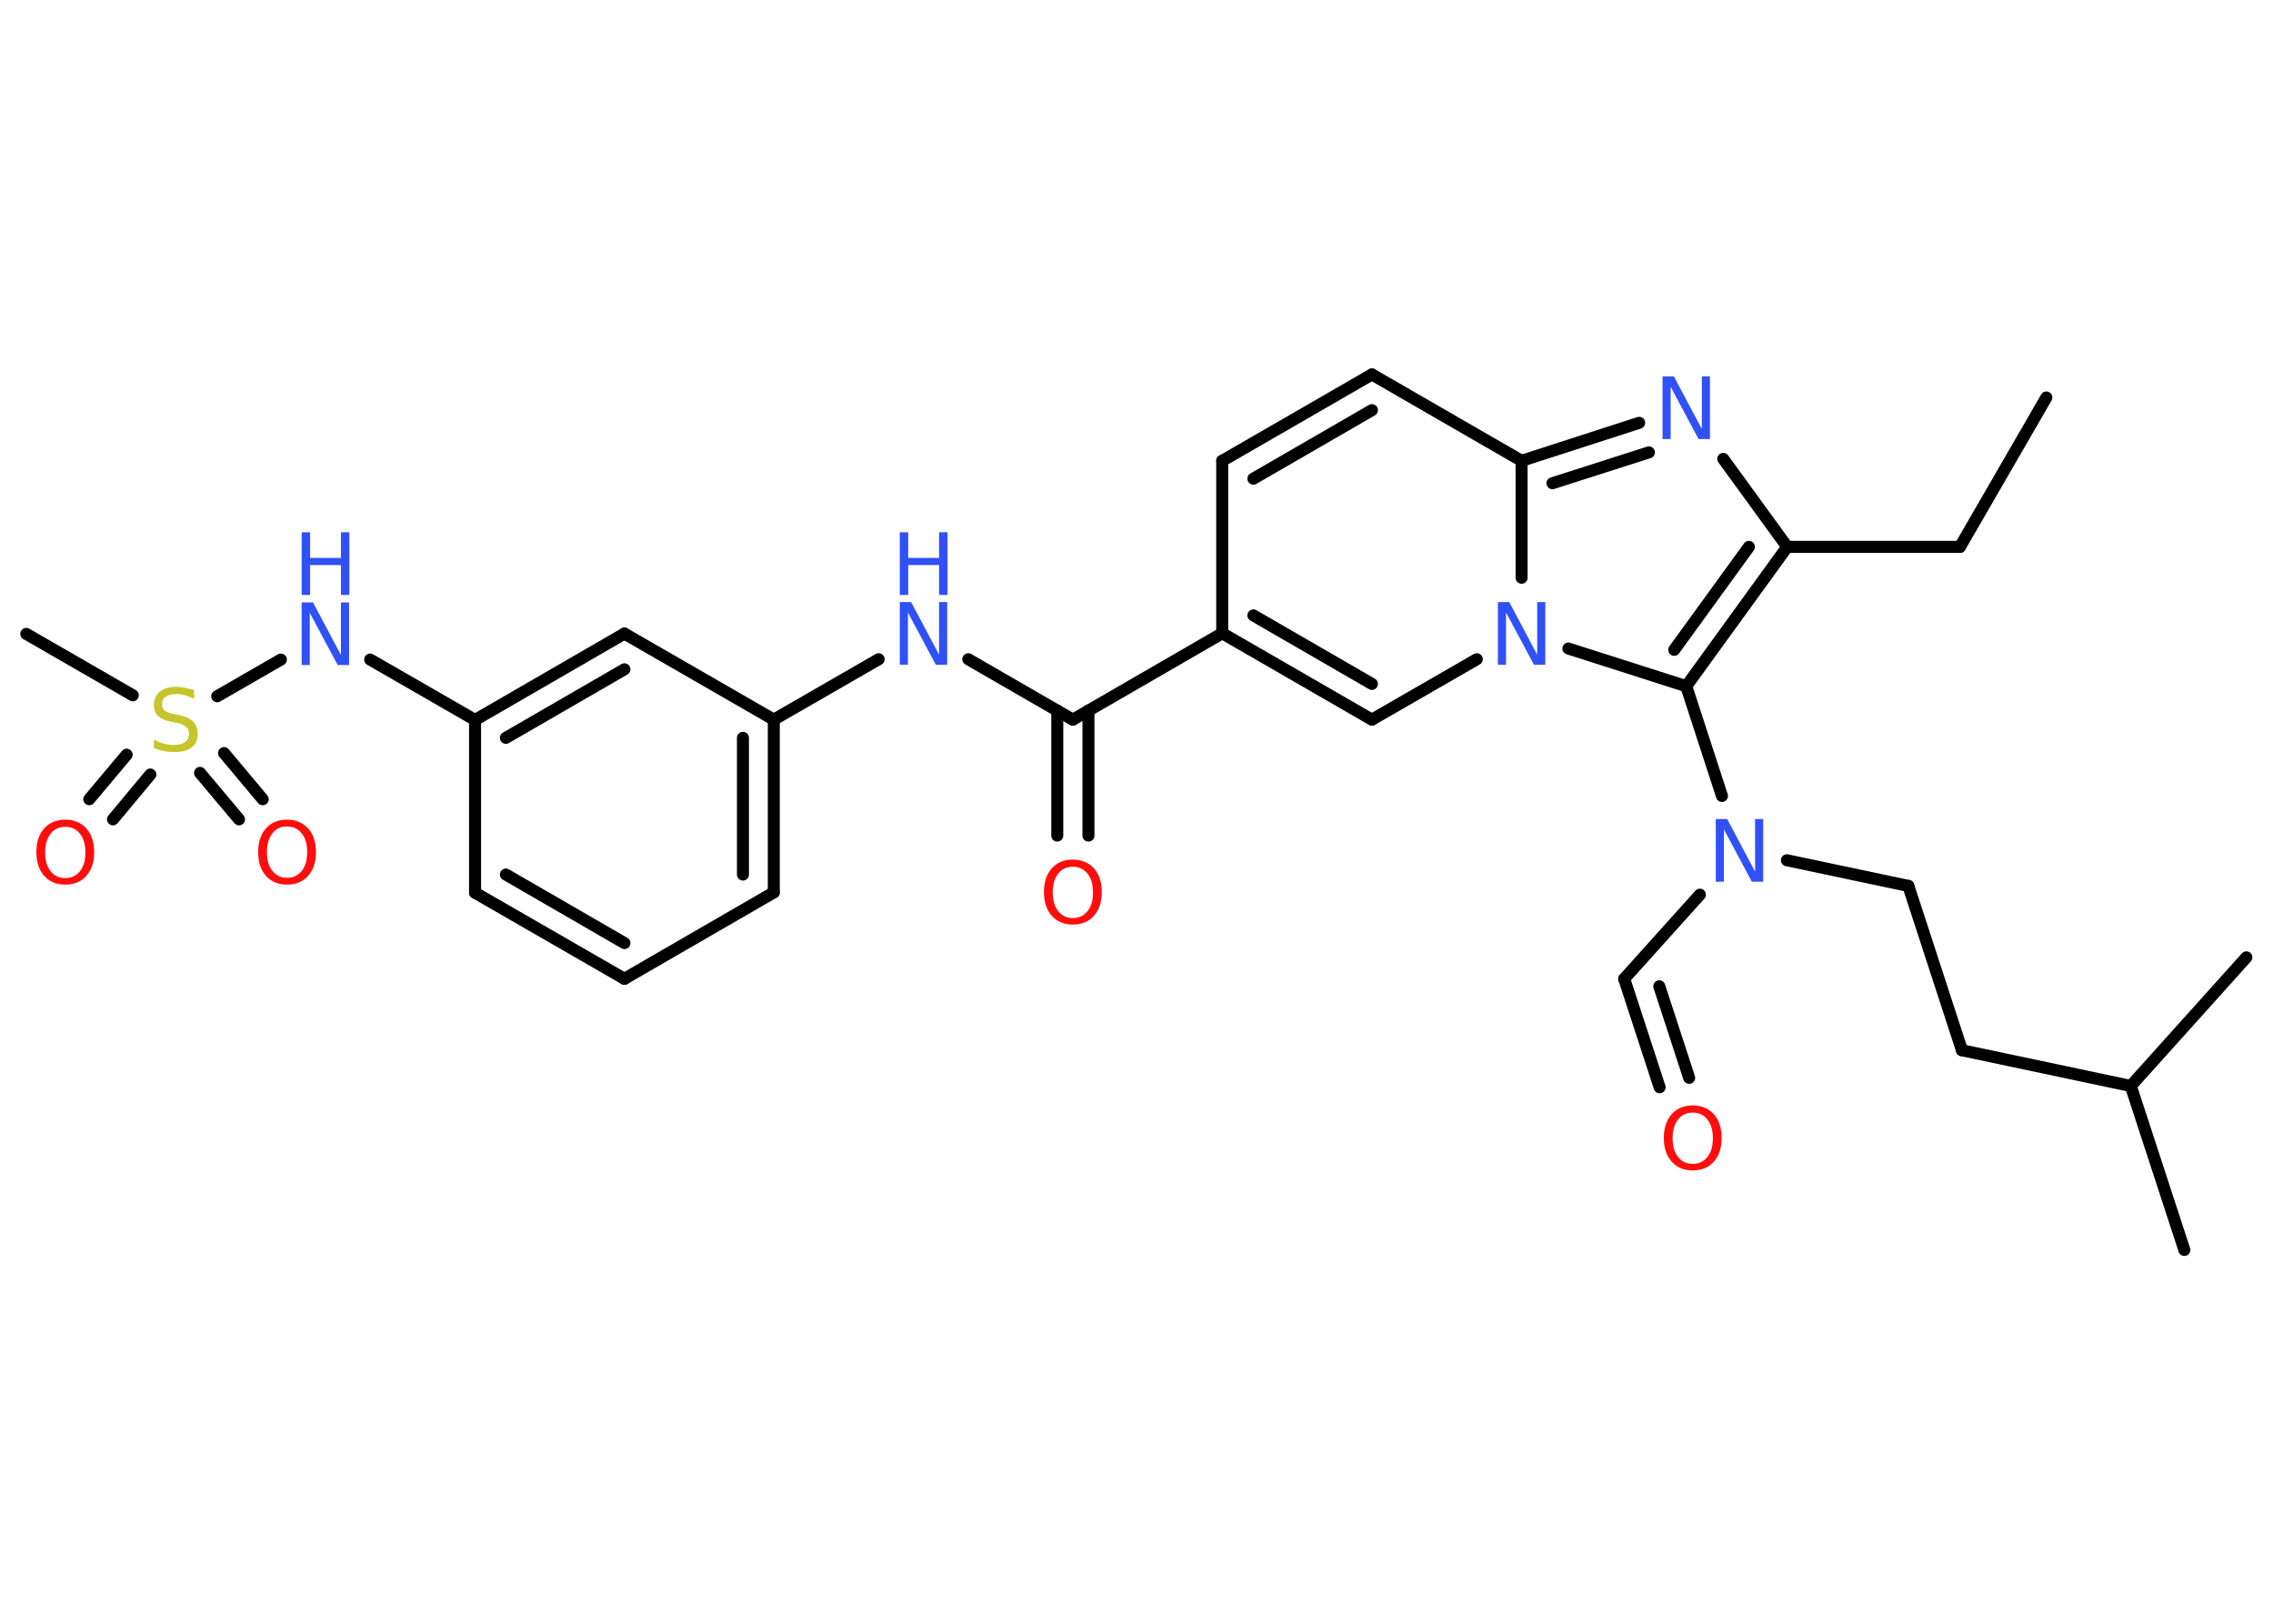 <?xml version='1.0' encoding='UTF-8'?>
<!DOCTYPE svg PUBLIC "-//W3C//DTD SVG 1.1//EN" "http://www.w3.org/Graphics/SVG/1.1/DTD/svg11.dtd">
<svg version='1.2' xmlns='http://www.w3.org/2000/svg' xmlns:xlink='http://www.w3.org/1999/xlink' width='70.0mm' height='50.0mm' viewBox='0 0 70.0 50.0'>
  <desc>Generated by the Chemistry Development Kit (http://github.com/cdk)</desc>
  <g stroke-linecap='round' stroke-linejoin='round' stroke='#000000' stroke-width='.37' fill='#3050F8'>
    <rect x='.0' y='.0' width='70.0' height='50.0' fill='#FFFFFF' stroke='none'/>
    <g id='mol1' class='mol'>
      <line id='mol1bnd1' class='bond' x1='63.02' y1='12.24' x2='60.36' y2='16.84'/>
      <line id='mol1bnd2' class='bond' x1='60.36' y1='16.84' x2='55.04' y2='16.84'/>
      <line id='mol1bnd3' class='bond' x1='55.04' y1='16.84' x2='53.07' y2='14.13'/>
      <g id='mol1bnd4' class='bond'>
        <line x1='50.48' y1='13.02' x2='46.86' y2='14.19'/>
        <line x1='50.78' y1='13.93' x2='47.81' y2='14.88'/>
      </g>
      <line id='mol1bnd5' class='bond' x1='46.86' y1='14.19' x2='42.25' y2='11.53'/>
      <g id='mol1bnd6' class='bond'>
        <line x1='42.25' y1='11.53' x2='37.64' y2='14.19'/>
        <line x1='42.25' y1='12.63' x2='38.6' y2='14.74'/>
      </g>
      <line id='mol1bnd7' class='bond' x1='37.64' y1='14.19' x2='37.64' y2='19.5'/>
      <line id='mol1bnd8' class='bond' x1='37.64' y1='19.5' x2='33.04' y2='22.16'/>
      <g id='mol1bnd9' class='bond'>
        <line x1='33.52' y1='21.88' x2='33.52' y2='25.73'/>
        <line x1='32.56' y1='21.88' x2='32.56' y2='25.73'/>
      </g>
      <line id='mol1bnd10' class='bond' x1='33.04' y1='22.16' x2='29.82' y2='20.3'/>
      <line id='mol1bnd11' class='bond' x1='27.06' y1='20.3' x2='23.83' y2='22.16'/>
      <g id='mol1bnd12' class='bond'>
        <line x1='23.83' y1='27.48' x2='23.83' y2='22.16'/>
        <line x1='22.88' y1='26.93' x2='22.88' y2='22.72'/>
      </g>
      <line id='mol1bnd13' class='bond' x1='23.83' y1='27.48' x2='19.23' y2='30.14'/>
      <g id='mol1bnd14' class='bond'>
        <line x1='14.63' y1='27.49' x2='19.23' y2='30.14'/>
        <line x1='15.58' y1='26.93' x2='19.23' y2='29.04'/>
      </g>
      <line id='mol1bnd15' class='bond' x1='14.63' y1='27.49' x2='14.63' y2='22.17'/>
      <line id='mol1bnd16' class='bond' x1='14.63' y1='22.17' x2='11.4' y2='20.31'/>
      <line id='mol1bnd17' class='bond' x1='8.65' y1='20.31' x2='6.69' y2='21.44'/>
      <line id='mol1bnd18' class='bond' x1='4.09' y1='21.41' x2='.81' y2='19.52'/>
      <g id='mol1bnd19' class='bond'>
        <line x1='4.63' y1='23.85' x2='3.48' y2='25.23'/>
        <line x1='3.9' y1='23.24' x2='2.75' y2='24.61'/>
      </g>
      <g id='mol1bnd20' class='bond'>
        <line x1='6.9' y1='23.19' x2='8.09' y2='24.61'/>
        <line x1='6.16' y1='23.8' x2='7.36' y2='25.23'/>
      </g>
      <g id='mol1bnd21' class='bond'>
        <line x1='19.23' y1='19.51' x2='14.63' y2='22.17'/>
        <line x1='19.23' y1='20.61' x2='15.58' y2='22.72'/>
      </g>
      <line id='mol1bnd22' class='bond' x1='23.83' y1='22.16' x2='19.23' y2='19.51'/>
      <g id='mol1bnd23' class='bond'>
        <line x1='37.64' y1='19.5' x2='42.25' y2='22.16'/>
        <line x1='38.6' y1='18.95' x2='42.25' y2='21.06'/>
      </g>
      <line id='mol1bnd24' class='bond' x1='42.25' y1='22.16' x2='45.48' y2='20.3'/>
      <line id='mol1bnd25' class='bond' x1='46.86' y1='14.19' x2='46.86' y2='17.79'/>
      <line id='mol1bnd26' class='bond' x1='48.3' y1='19.97' x2='51.93' y2='21.13'/>
      <g id='mol1bnd27' class='bond'>
        <line x1='51.93' y1='21.13' x2='55.04' y2='16.84'/>
        <line x1='51.56' y1='20.01' x2='53.86' y2='16.84'/>
      </g>
      <line id='mol1bnd28' class='bond' x1='51.93' y1='21.13' x2='53.03' y2='24.51'/>
      <line id='mol1bnd29' class='bond' x1='52.35' y1='27.55' x2='50.02' y2='30.14'/>
      <g id='mol1bnd30' class='bond'>
        <line x1='50.02' y1='30.14' x2='51.11' y2='33.48'/>
        <line x1='51.1' y1='30.37' x2='52.02' y2='33.19'/>
      </g>
      <line id='mol1bnd31' class='bond' x1='55.03' y1='26.49' x2='58.77' y2='27.28'/>
      <line id='mol1bnd32' class='bond' x1='58.77' y1='27.28' x2='60.42' y2='32.34'/>
      <line id='mol1bnd33' class='bond' x1='60.42' y1='32.34' x2='65.62' y2='33.44'/>
      <line id='mol1bnd34' class='bond' x1='65.62' y1='33.44' x2='67.27' y2='38.49'/>
      <line id='mol1bnd35' class='bond' x1='65.62' y1='33.44' x2='69.18' y2='29.48'/>
      <path id='mol1atm4' class='atom' d='M51.2 11.59h.35l.86 1.62v-1.62h.25v1.93h-.35l-.86 -1.61v1.61h-.25v-1.93z' stroke='none'/>
      <path id='mol1atm10' class='atom' d='M33.04 26.69q-.29 .0 -.45 .21q-.17 .21 -.17 .58q.0 .37 .17 .58q.17 .21 .45 .21q.28 .0 .45 -.21q.17 -.21 .17 -.58q.0 -.37 -.17 -.58q-.17 -.21 -.45 -.21zM33.04 26.47q.4 .0 .65 .27q.24 .27 .24 .73q.0 .46 -.24 .73q-.24 .27 -.65 .27q-.41 .0 -.65 -.27q-.24 -.27 -.24 -.73q.0 -.46 .24 -.73q.24 -.27 .65 -.27z' stroke='none' fill='#FF0D0D'/>
      <g id='mol1atm11' class='atom'>
        <path d='M27.71 18.54h.35l.86 1.62v-1.62h.25v1.93h-.35l-.86 -1.61v1.61h-.25v-1.93z' stroke='none'/>
        <path d='M27.71 16.39h.26v.79h.95v-.79h.26v1.93h-.26v-.92h-.95v.92h-.26v-1.93z' stroke='none'/>
      </g>
      <g id='mol1atm17' class='atom'>
        <path d='M9.29 18.55h.35l.86 1.62v-1.62h.25v1.93h-.35l-.86 -1.61v1.61h-.25v-1.93z' stroke='none'/>
        <path d='M9.29 16.39h.26v.79h.95v-.79h.26v1.93h-.26v-.92h-.95v.92h-.26v-1.93z' stroke='none'/>
      </g>
      <path id='mol1atm18' class='atom' d='M5.98 21.27v.25q-.15 -.07 -.28 -.11q-.13 -.04 -.26 -.04q-.21 .0 -.33 .08q-.12 .08 -.12 .24q.0 .13 .08 .19q.08 .07 .29 .11l.16 .03q.29 .06 .43 .2q.14 .14 .14 .38q.0 .28 -.19 .42q-.19 .14 -.55 .14q-.14 .0 -.29 -.03q-.15 -.03 -.32 -.09v-.27q.16 .09 .31 .13q.15 .04 .3 .04q.23 .0 .35 -.09q.12 -.09 .12 -.25q.0 -.14 -.09 -.22q-.09 -.08 -.28 -.12l-.16 -.03q-.29 -.06 -.42 -.18q-.13 -.12 -.13 -.34q.0 -.26 .18 -.41q.18 -.15 .5 -.15q.13 .0 .28 .03q.14 .03 .29 .07z' stroke='none' fill='#C6C62C'/>
      <path id='mol1atm20' class='atom' d='M2.01 25.46q-.29 .0 -.45 .21q-.17 .21 -.17 .58q.0 .37 .17 .58q.17 .21 .45 .21q.28 .0 .45 -.21q.17 -.21 .17 -.58q.0 -.37 -.17 -.58q-.17 -.21 -.45 -.21zM2.01 25.24q.4 .0 .65 .27q.24 .27 .24 .73q.0 .46 -.24 .73q-.24 .27 -.65 .27q-.41 .0 -.65 -.27q-.24 -.27 -.24 -.73q.0 -.46 .24 -.73q.24 -.27 .65 -.27z' stroke='none' fill='#FF0D0D'/>
      <path id='mol1atm21' class='atom' d='M8.84 25.45q-.29 .0 -.45 .21q-.17 .21 -.17 .58q.0 .37 .17 .58q.17 .21 .45 .21q.28 .0 .45 -.21q.17 -.21 .17 -.58q.0 -.37 -.17 -.58q-.17 -.21 -.45 -.21zM8.84 25.24q.4 .0 .65 .27q.24 .27 .24 .73q.0 .46 -.24 .73q-.24 .27 -.65 .27q-.41 .0 -.65 -.27q-.24 -.27 -.24 -.73q.0 -.46 .24 -.73q.24 -.27 .65 -.27z' stroke='none' fill='#FF0D0D'/>
      <path id='mol1atm24' class='atom' d='M46.13 18.54h.35l.86 1.62v-1.62h.25v1.93h-.35l-.86 -1.61v1.61h-.25v-1.93z' stroke='none'/>
      <path id='mol1atm26' class='atom' d='M52.84 25.22h.35l.86 1.62v-1.62h.25v1.93h-.35l-.86 -1.61v1.61h-.25v-1.93z' stroke='none'/>
      <path id='mol1atm28' class='atom' d='M52.13 34.26q-.29 .0 -.45 .21q-.17 .21 -.17 .58q.0 .37 .17 .58q.17 .21 .45 .21q.28 .0 .45 -.21q.17 -.21 .17 -.58q.0 -.37 -.17 -.58q-.17 -.21 -.45 -.21zM52.13 34.04q.4 .0 .65 .27q.24 .27 .24 .73q.0 .46 -.24 .73q-.24 .27 -.65 .27q-.41 .0 -.65 -.27q-.24 -.27 -.24 -.73q.0 -.46 .24 -.73q.24 -.27 .65 -.27z' stroke='none' fill='#FF0D0D'/>
    </g>
  </g>
</svg>
